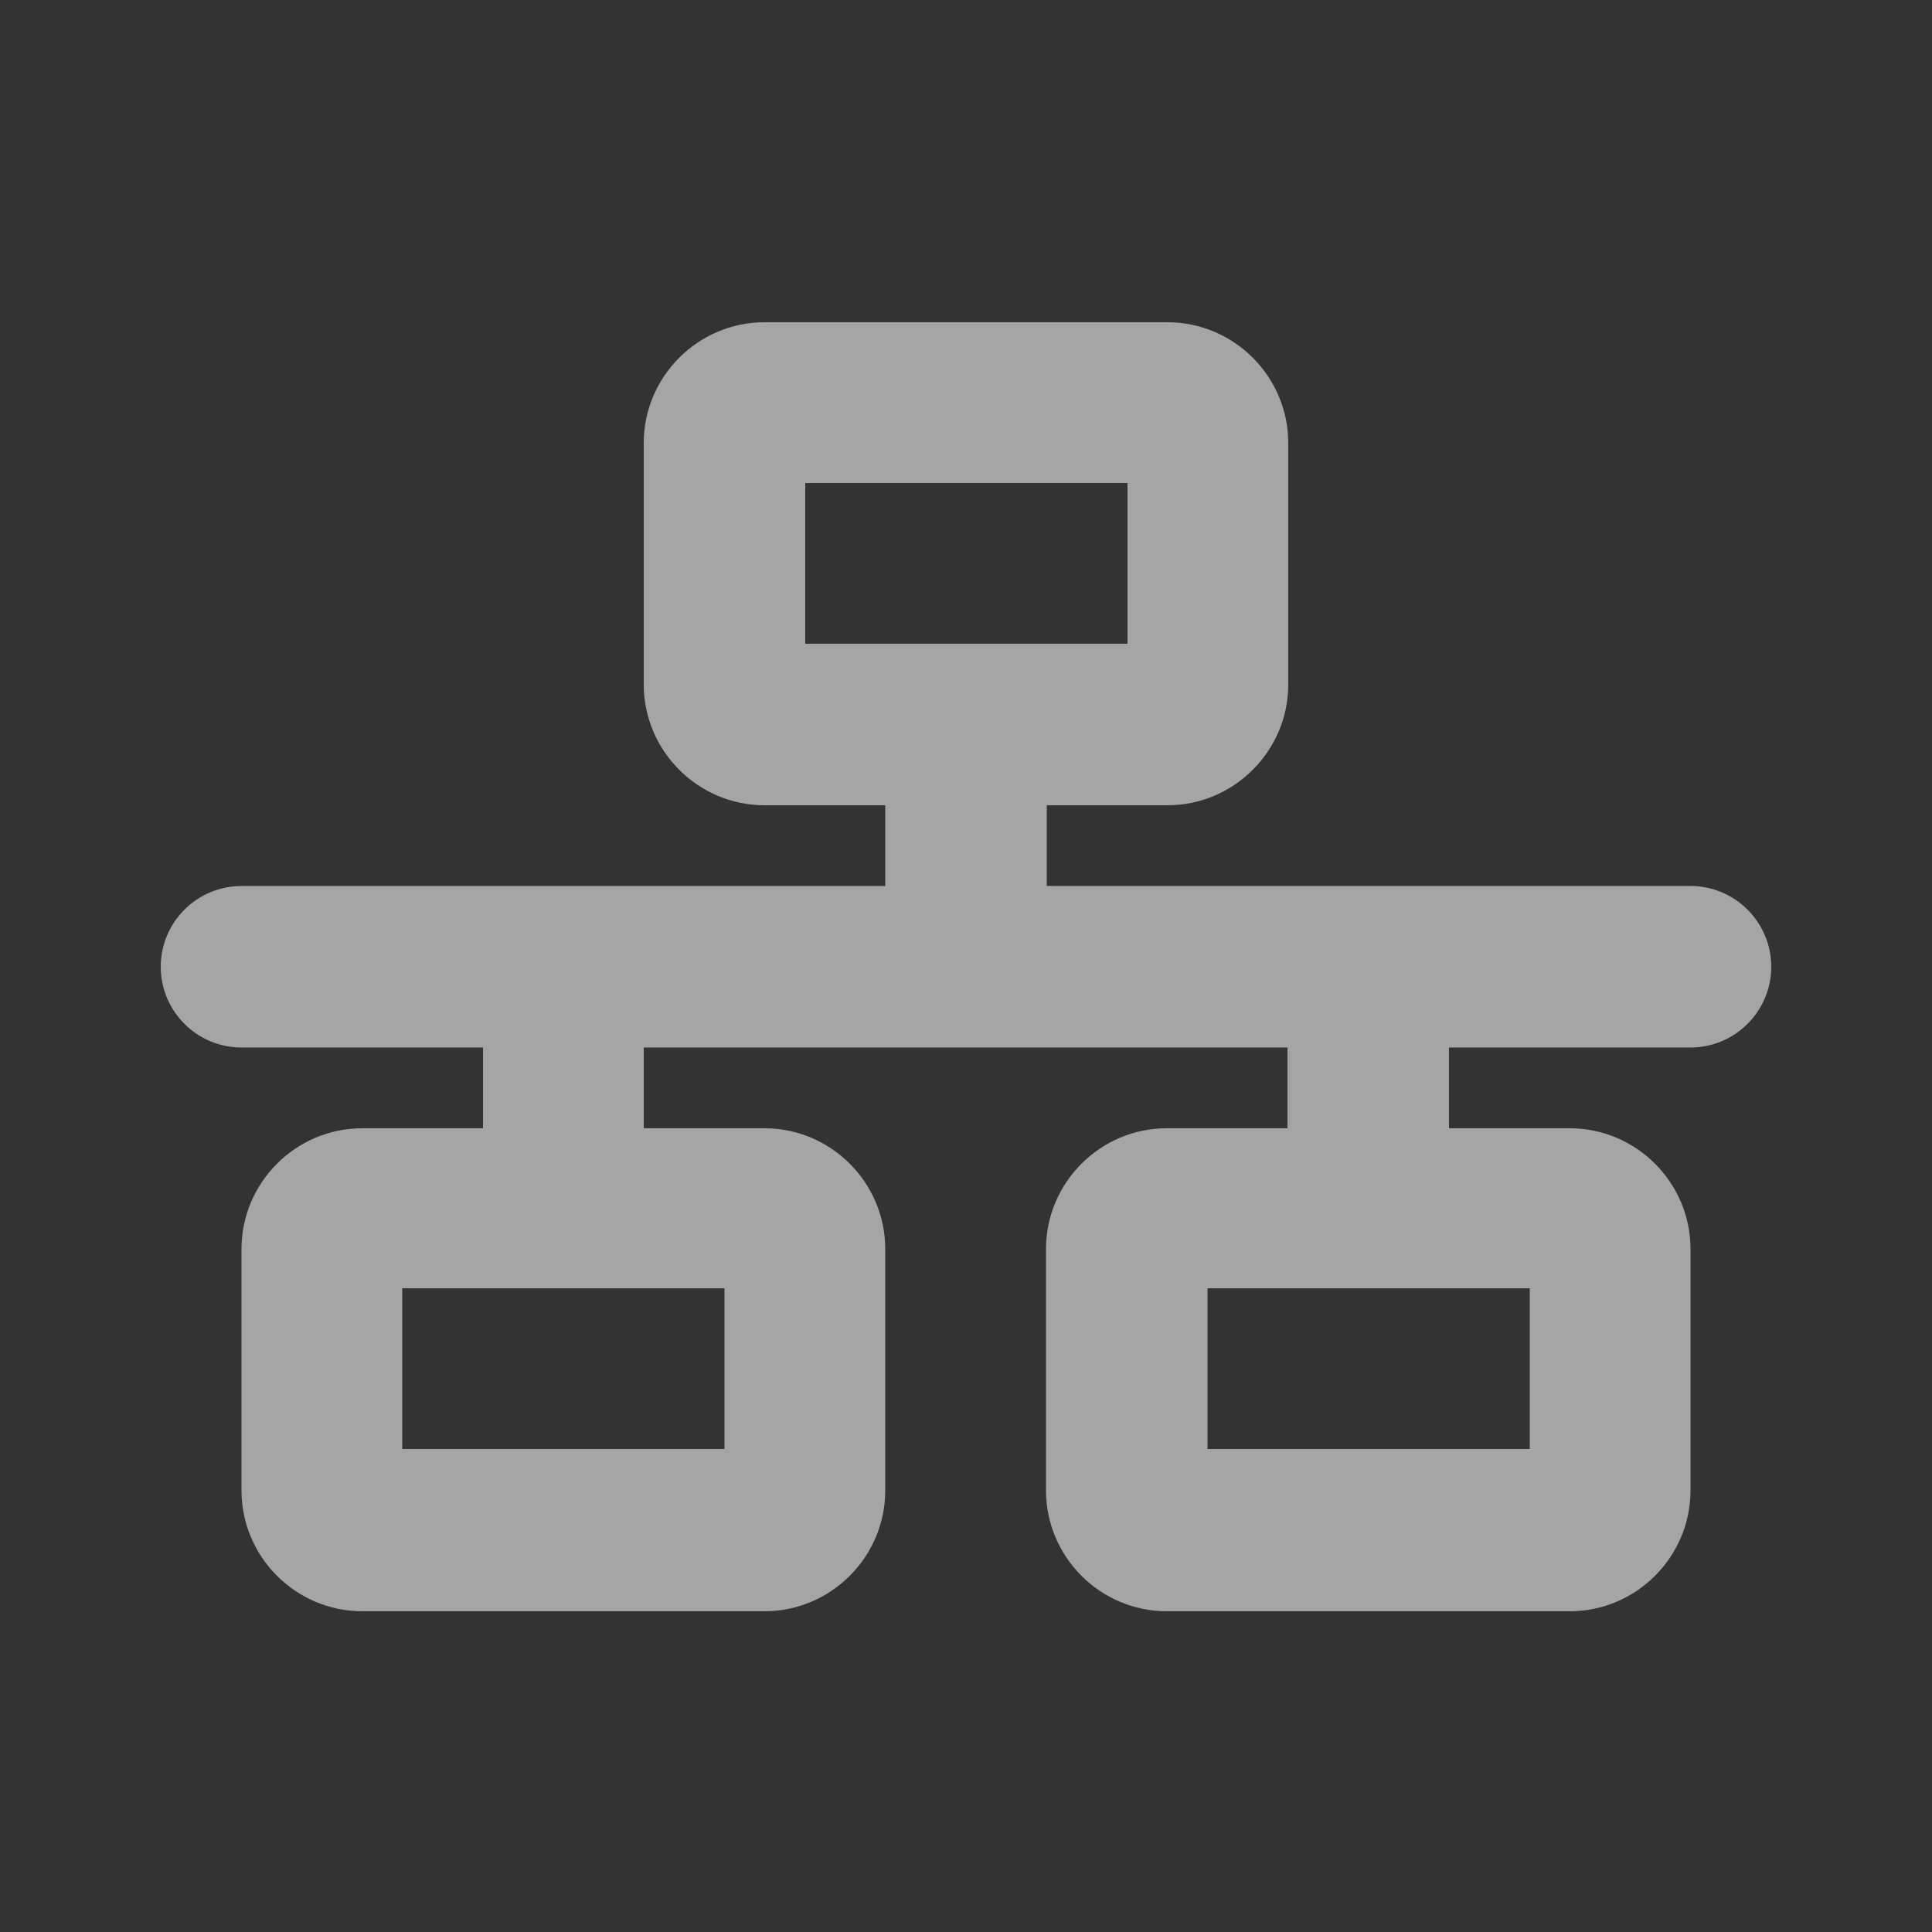 <?xml version="1.0" encoding="utf-8"?>
<!-- Generator: Adobe Illustrator 27.9.0, SVG Export Plug-In . SVG Version: 6.00 Build 0)  -->
<svg version="1.1" id="Layer_2_00000012465045866614875780000007564693237118781363_"
	 xmlns="http://www.w3.org/2000/svg" xmlns:xlink="http://www.w3.org/1999/xlink" x="0px" y="0px" viewBox="0 0 256 256"
	 style="enable-background:new 0 0 256 256;" xml:space="preserve">
<rect x="0" y="0" width="256" height="256" fill="#333333" stroke="none"/>
<style type="text/css">
	.st0{opacity:0.56;fill:#FFFFFF;}
</style>
<path class="st0" d="M106.7,64h42.7v21.3h-42.7V64z M101.3,42.7c-8.8,0-16,7.2-16,16v32c0,8.8,7.2,16,16,16h16v10.7H32
	c-5.9,0-10.7,4.8-10.7,10.7s4.8,10.7,10.7,10.7h32v10.7H48c-8.8,0-16,7.2-16,16v32c0,8.8,7.2,16,16,16h53.3c8.8,0,16-7.2,16-16v-32
	c0-8.8-7.2-16-16-16h-16v-10.7h85.3v10.7h-16c-8.8,0-16,7.2-16,16v32c0,8.8,7.2,16,16,16H208c8.8,0,16-7.2,16-16v-32
	c0-8.8-7.2-16-16-16h-16v-10.7h32c5.9,0,10.7-4.8,10.7-10.7c0-5.9-4.8-10.7-10.7-10.7h-85.3v-10.7h16c8.8,0,16-7.2,16-16v-32
	c0-8.8-7.2-16-16-16C154.7,42.7,101.3,42.7,101.3,42.7z M53.3,192v-21.3H96V192H53.3z M160,170.7h42.7V192H160V170.7z"/>
</svg>
